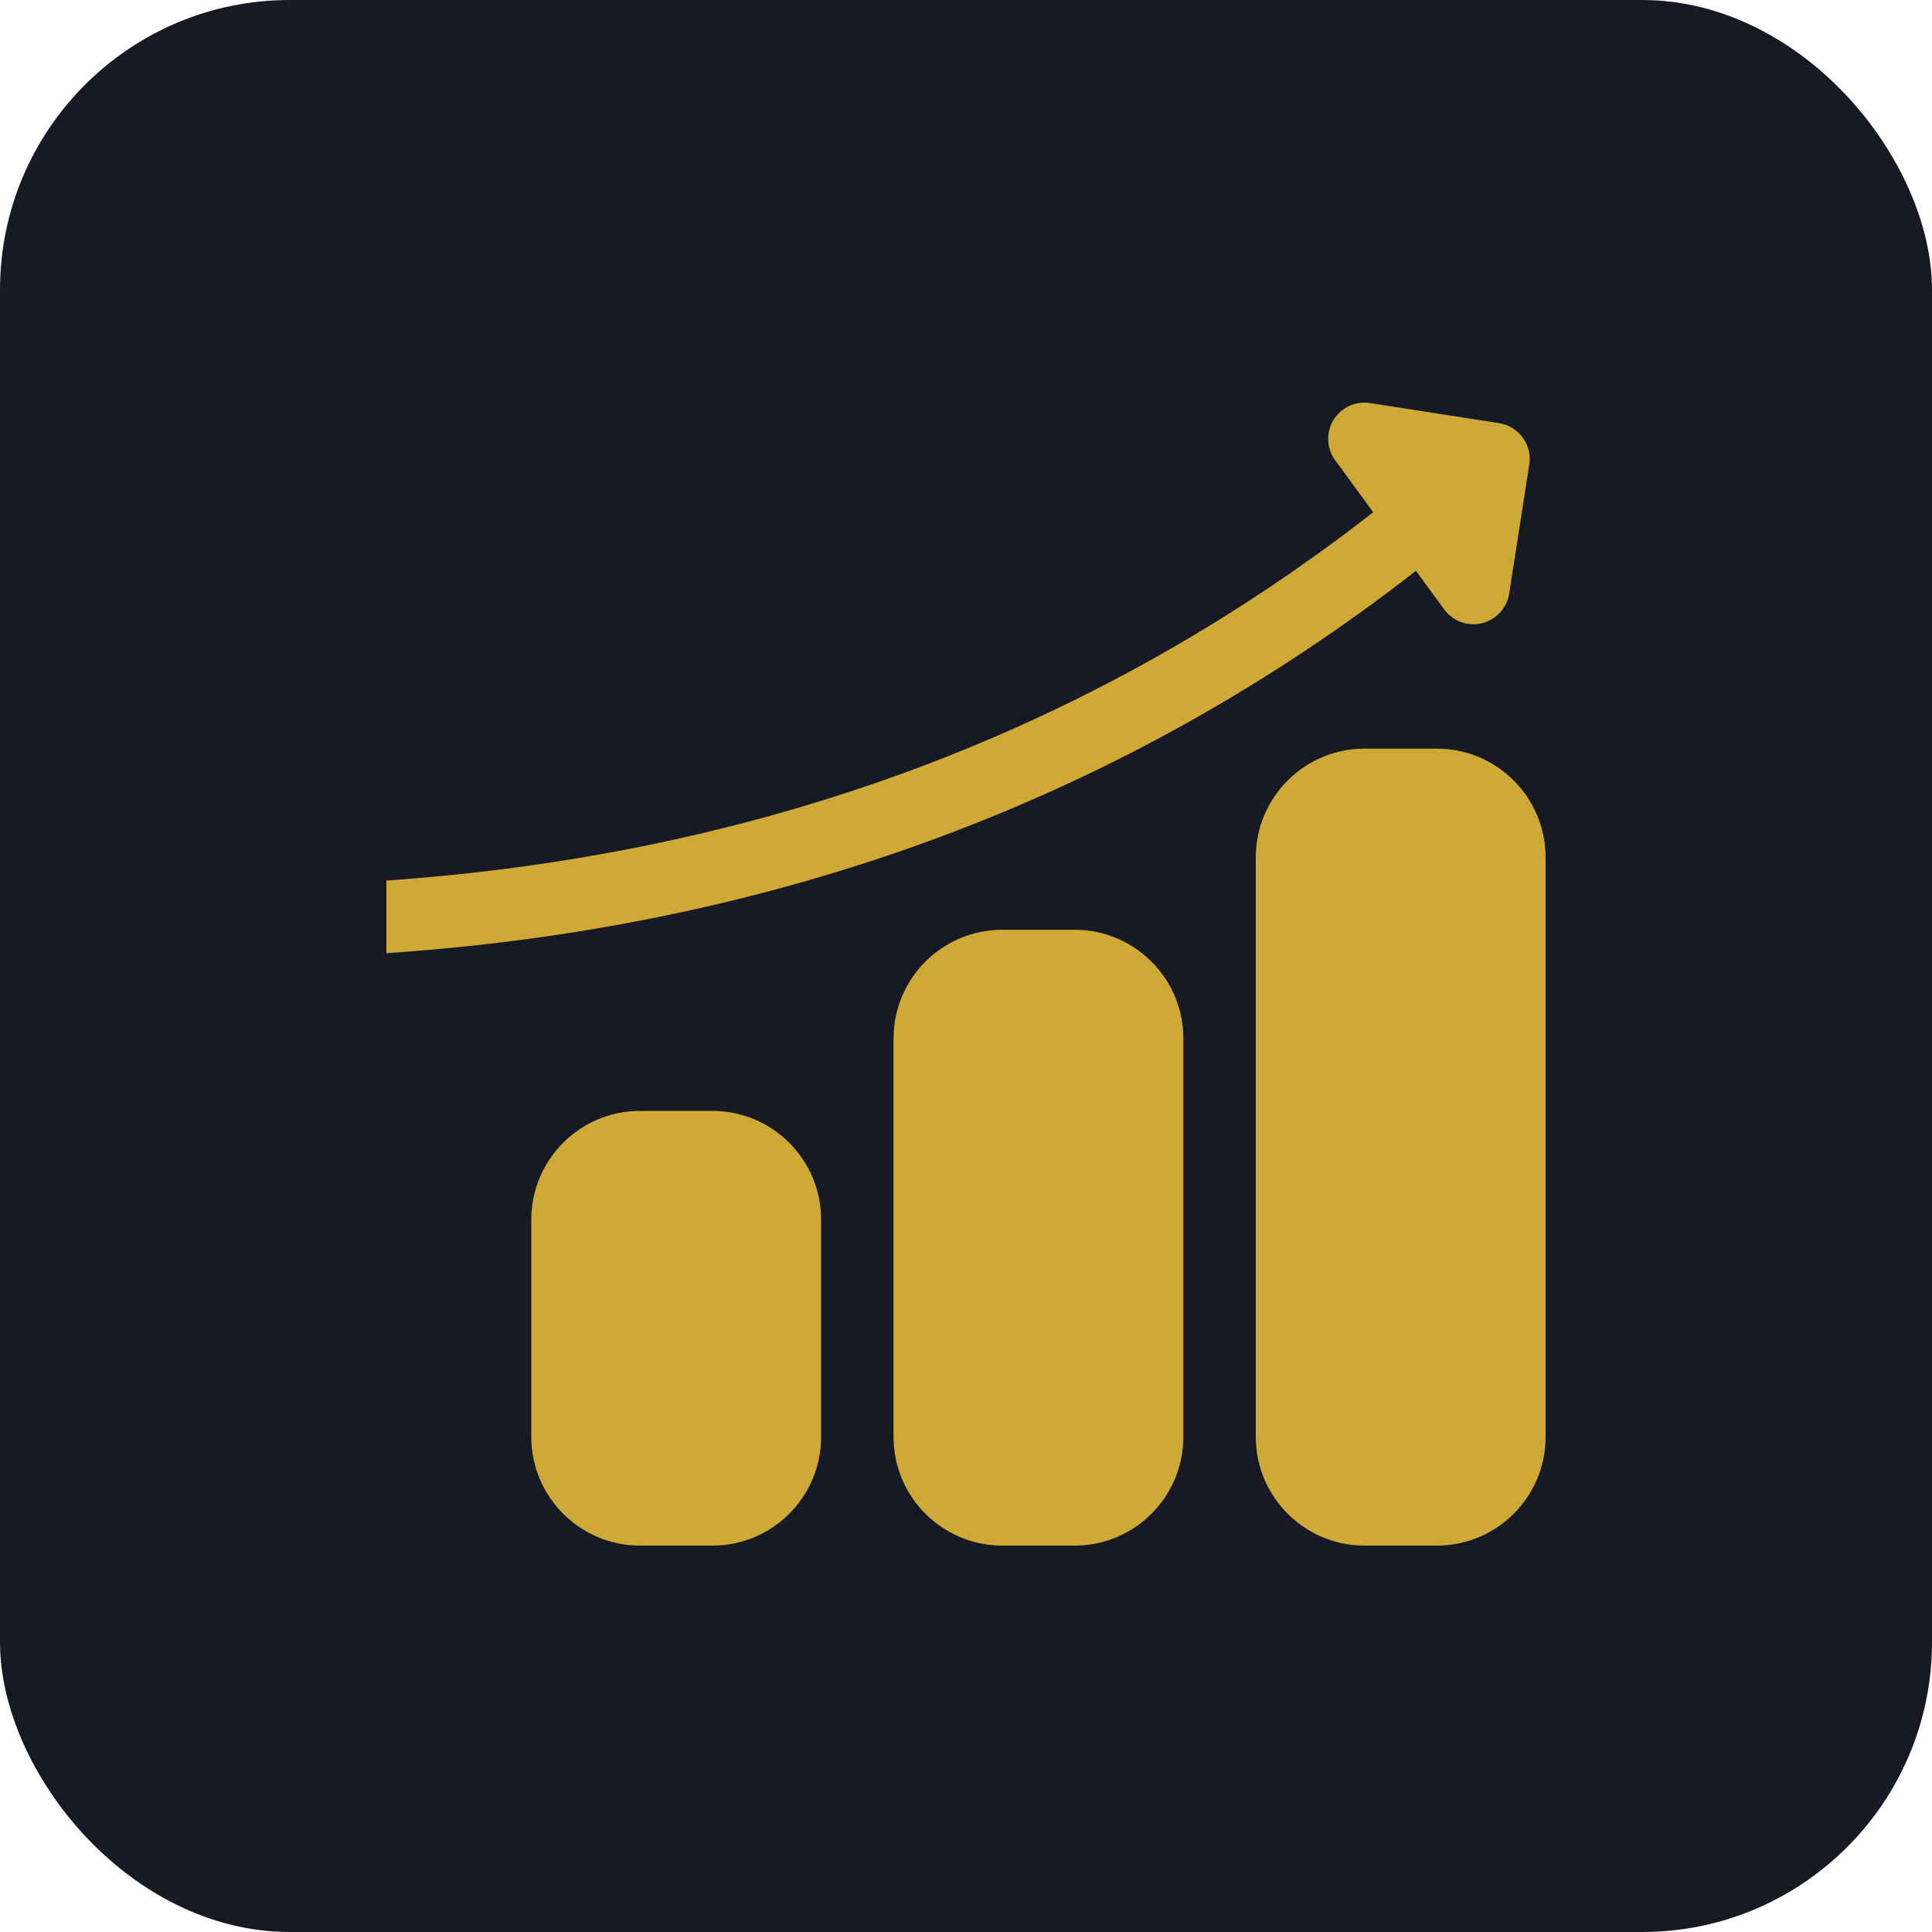<svg width="40" height="40" viewBox="0 0 40 40" fill="none" xmlns="http://www.w3.org/2000/svg">
<rect width="40" height="40" rx="6" fill="#171A24"/>
<g clip-path="url(#clip0_1211_17532)">
<path d="M28.25 32H29.75C30.991 32 32 30.991 32 29.75V17.75C32 16.509 30.991 15.5 29.75 15.5H28.25C27.009 15.5 26 16.509 26 17.75V29.75C26 30.991 27.009 32 28.25 32Z" fill="#CFA935"/>
<path d="M20.75 32H22.25C23.491 32 24.5 30.991 24.5 29.75V21.5C24.5 20.259 23.491 19.25 22.25 19.25H20.75C19.509 19.25 18.5 20.259 18.5 21.5V29.75C18.5 30.991 19.509 32 20.75 32Z" fill="#CFA935"/>
<path d="M13.25 32H14.75C15.991 32 17 30.991 17 29.75V25.25C17 24.009 15.991 23 14.75 23H13.25C12.009 23 11 24.009 11 25.25V29.75C11 30.991 12.009 32 13.25 32Z" fill="#CFA935"/>
<path d="M31.035 8.76L28.363 8.345C28.063 8.298 27.767 8.436 27.608 8.696C27.451 8.955 27.464 9.283 27.643 9.528L28.43 10.605C22.633 15.136 15.749 17.706 7.923 18.236C7.511 18.263 7.199 18.621 7.226 19.036C7.253 19.449 7.611 19.761 8.025 19.733C16.142 19.182 23.288 16.518 29.316 11.818L29.9 12.617C30.079 12.861 30.388 12.975 30.682 12.903C30.829 12.866 30.959 12.788 31.058 12.681C31.155 12.574 31.223 12.438 31.246 12.289L31.662 9.617C31.725 9.208 31.445 8.824 31.035 8.76Z" fill="#CFA935"/>
</g>
<defs>
<clipPath id="clip0_1211_17532">
<rect width="24" height="24" fill="white" transform="matrix(-1 0 0 1 32 8)"/>
</clipPath>
</defs>
</svg>

